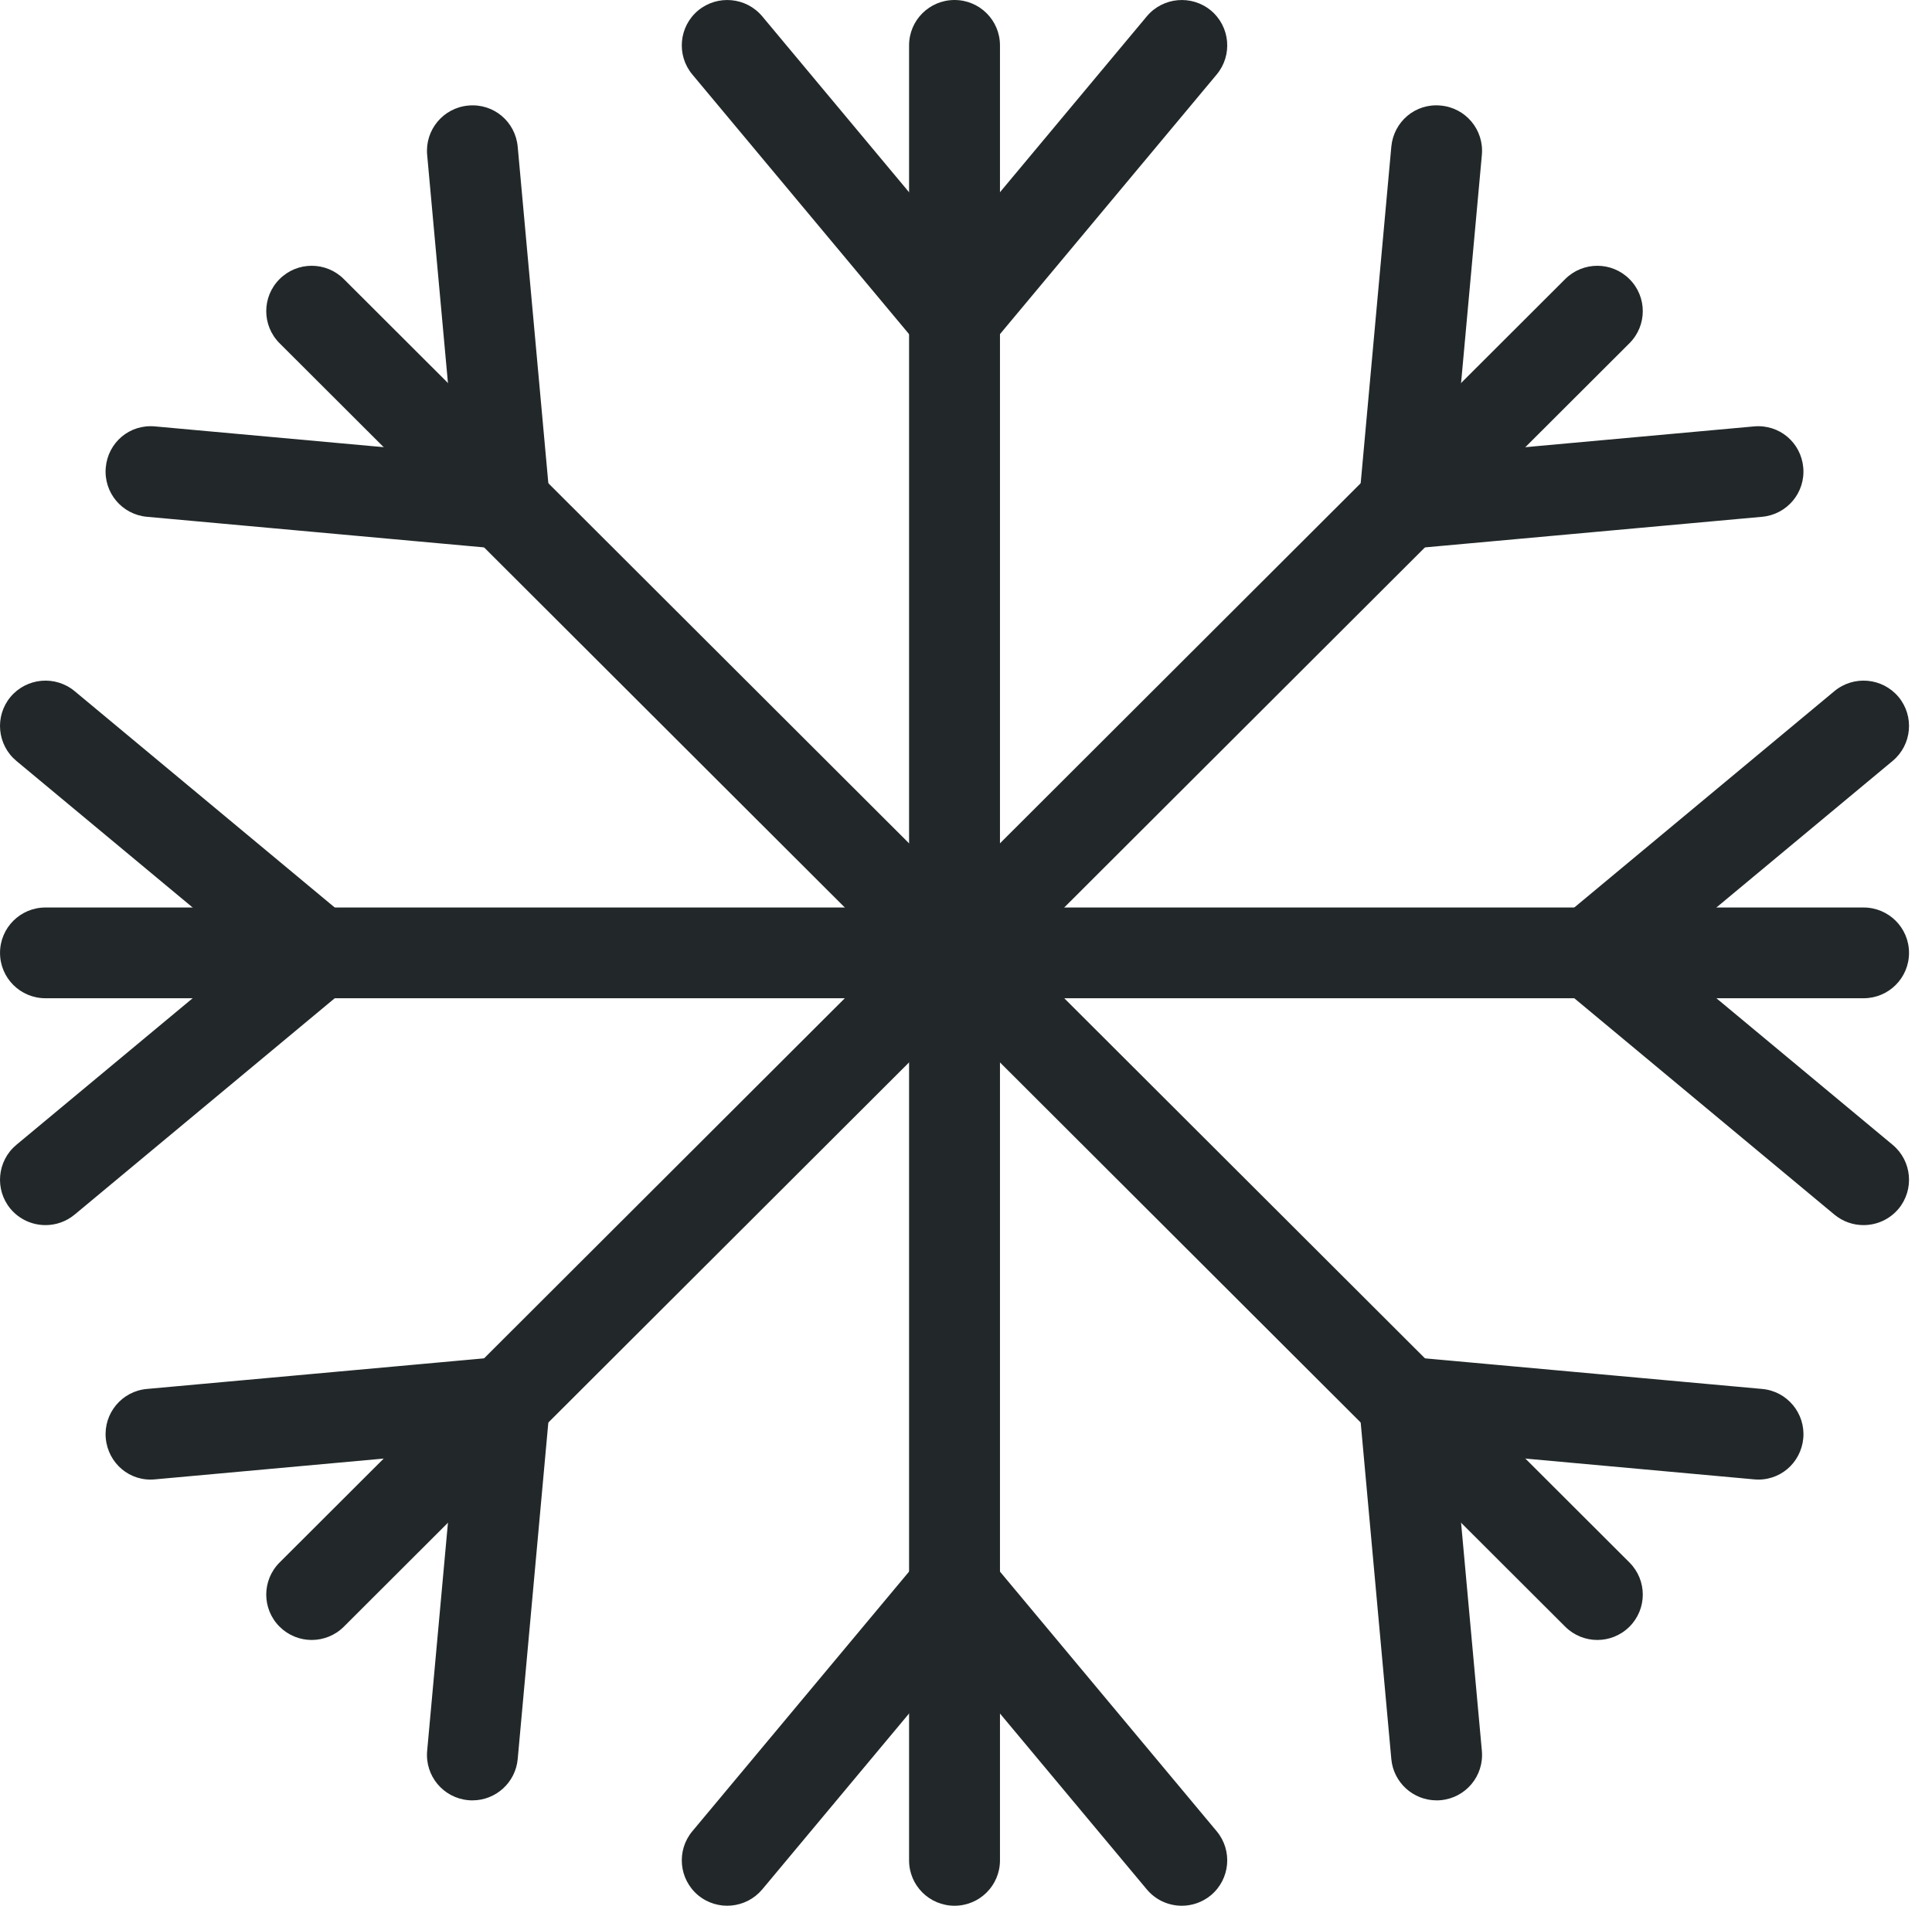 <?xml version="1.0" encoding="UTF-8"?>
<svg width="75px" height="74px" viewBox="0 0 75 74" version="1.1" xmlns="http://www.w3.org/2000/svg" xmlns:xlink="http://www.w3.org/1999/xlink">
    <!-- Generator: Sketch 44.1 (41455) - http://www.bohemiancoding.com/sketch -->
    <title>Icon</title>
    <desc>Created with Sketch.</desc>
    <defs></defs>
    <g id="Welcome" stroke="none" stroke-width="1" fill="none" fill-rule="evenodd">
        <g id="Service-2--Desktop" transform="translate(-681, -791)" fill="#222829">
            <g id="Advantages" transform="translate(90, 791)">
                <g id="Icon" transform="translate(591, 0)">
                    <path d="M37.054,74 C36.078,74 35.29,73.212 35.29,72.238 L35.29,1.762 C35.29,0.788 36.078,0 37.054,0 C38.03,0 38.819,0.788 38.819,1.762 L38.819,72.238 C38.819,73.212 38.03,74 37.054,74" id="Fill-1"></path>
                    <path d="M37.054,14.095 C36.53,14.095 36.034,13.863 35.697,13.463 L26.875,2.891 C26.252,2.142 26.354,1.031 27.101,0.407 C27.852,-0.213 28.964,-0.113 29.589,0.633 L37.054,9.579 L44.52,0.633 C45.146,-0.113 46.256,-0.213 47.007,0.407 C47.754,1.031 47.856,2.142 47.233,2.891 L38.411,13.463 C38.074,13.863 37.578,14.095 37.054,14.095" id="Fill-3"></path>
                    <path d="M45.878,74 C45.372,74 44.871,73.785 44.52,73.367 L37.054,64.421 L29.589,73.367 C28.964,74.111 27.852,74.215 27.101,73.593 C26.354,72.969 26.252,71.858 26.875,71.109 L35.697,60.537 C36.369,59.736 37.739,59.736 38.411,60.537 L47.233,71.109 C47.856,71.858 47.754,72.969 47.007,73.593 C46.676,73.866 46.277,74 45.878,74" id="Fill-5"></path>
                    <path d="M72.343,38.762 L1.765,38.762 C0.789,38.762 0.001,37.974 0.001,37 C0.001,36.026 0.789,35.238 1.765,35.238 L72.343,35.238 C73.319,35.238 74.108,36.026 74.108,37 C74.108,37.974 73.319,38.762 72.343,38.762" id="Fill-7"></path>
                    <path d="M72.341,47.571 C71.943,47.571 71.544,47.438 71.212,47.164 L60.625,38.355 C60.225,38.018 59.992,37.523 59.992,37 C59.992,36.477 60.225,35.982 60.625,35.645 L71.212,26.836 C71.964,26.214 73.075,26.316 73.7,27.061 C74.323,27.81 74.221,28.922 73.474,29.545 L64.513,37 L73.474,44.455 C74.221,45.078 74.323,46.19 73.7,46.939 C73.349,47.356 72.848,47.571 72.341,47.571" id="Fill-9"></path>
                    <path d="M1.767,47.571 C1.26,47.571 0.759,47.356 0.408,46.939 C-0.215,46.19 -0.112,45.078 0.634,44.455 L9.596,37 L0.634,29.545 C-0.112,28.922 -0.215,27.81 0.408,27.061 C1.035,26.316 2.144,26.214 2.896,26.836 L13.483,35.645 C13.883,35.982 14.116,36.477 14.116,37 C14.116,37.523 13.883,38.018 13.483,38.355 L2.896,47.164 C2.564,47.438 2.166,47.571 1.767,47.571" id="Fill-11"></path>
                    <path d="M12.1,63.68 C11.648,63.68 11.197,63.507 10.853,63.164 C10.163,62.475 10.163,61.361 10.853,60.672 L60.76,10.837 C61.45,10.148 62.567,10.148 63.255,10.837 C63.945,11.524 63.945,12.639 63.255,13.328 L13.348,63.164 C13.004,63.507 12.552,63.68 12.1,63.68" id="Fill-13"></path>
                    <path d="M54.521,21.32 C54.055,21.32 53.605,21.137 53.274,20.804 C52.903,20.434 52.718,19.919 52.764,19.398 L54.011,5.694 C54.101,4.726 54.945,4.002 55.929,4.099 C56.9,4.186 57.614,5.044 57.526,6.013 L56.469,17.613 L68.085,16.558 C69.076,16.466 69.914,17.185 70.002,18.152 C70.091,19.123 69.376,19.979 68.406,20.067 L54.682,21.313 C54.629,21.318 54.574,21.32 54.521,21.32" id="Fill-15"></path>
                    <path d="M18.341,69.908 C18.288,69.908 18.234,69.907 18.179,69.901 C17.208,69.813 16.494,68.957 16.582,67.986 L17.639,56.387 L6.023,57.443 C5.034,57.543 4.194,56.814 4.106,55.848 C4.017,54.878 4.732,54.019 5.702,53.933 L19.426,52.687 C19.945,52.633 20.464,52.827 20.834,53.197 C21.205,53.567 21.392,54.081 21.344,54.601 L20.097,68.307 C20.012,69.219 19.245,69.908 18.341,69.908" id="Fill-17"></path>
                    <path d="M62.008,63.68 C61.556,63.68 61.105,63.507 60.761,63.164 L10.853,13.328 C10.163,12.639 10.163,11.524 10.853,10.837 C11.541,10.148 12.658,10.148 13.348,10.837 L63.256,60.672 C63.945,61.361 63.945,62.475 63.256,63.164 C62.911,63.507 62.46,63.68 62.008,63.68" id="Fill-19"></path>
                    <path d="M55.767,69.908 C54.864,69.908 54.096,69.219 54.011,68.307 L52.764,54.601 C52.716,54.081 52.903,53.567 53.274,53.197 C53.644,52.827 54.161,52.633 54.682,52.687 L68.406,53.933 C69.376,54.019 70.091,54.878 70.003,55.848 C69.914,56.814 69.075,57.54 68.085,57.443 L56.469,56.387 L57.526,67.986 C57.614,68.957 56.9,69.813 55.929,69.901 C55.875,69.907 55.82,69.908 55.767,69.908" id="Fill-21"></path>
                    <path d="M19.587,21.32 C19.534,21.32 19.479,21.318 19.426,21.313 L5.703,20.067 C4.732,19.979 4.017,19.123 4.106,18.152 C4.194,17.183 5.03,16.463 6.024,16.558 L17.639,17.613 L16.582,6.013 C16.494,5.044 17.209,4.186 18.179,4.099 C19.164,4.006 20.007,4.726 20.097,5.694 L21.344,19.398 C21.39,19.919 21.205,20.434 20.835,20.804 C20.503,21.137 20.053,21.32 19.587,21.32" id="Fill-23"></path>
                </g>
            </g>
        </g>
    </g>
</svg>